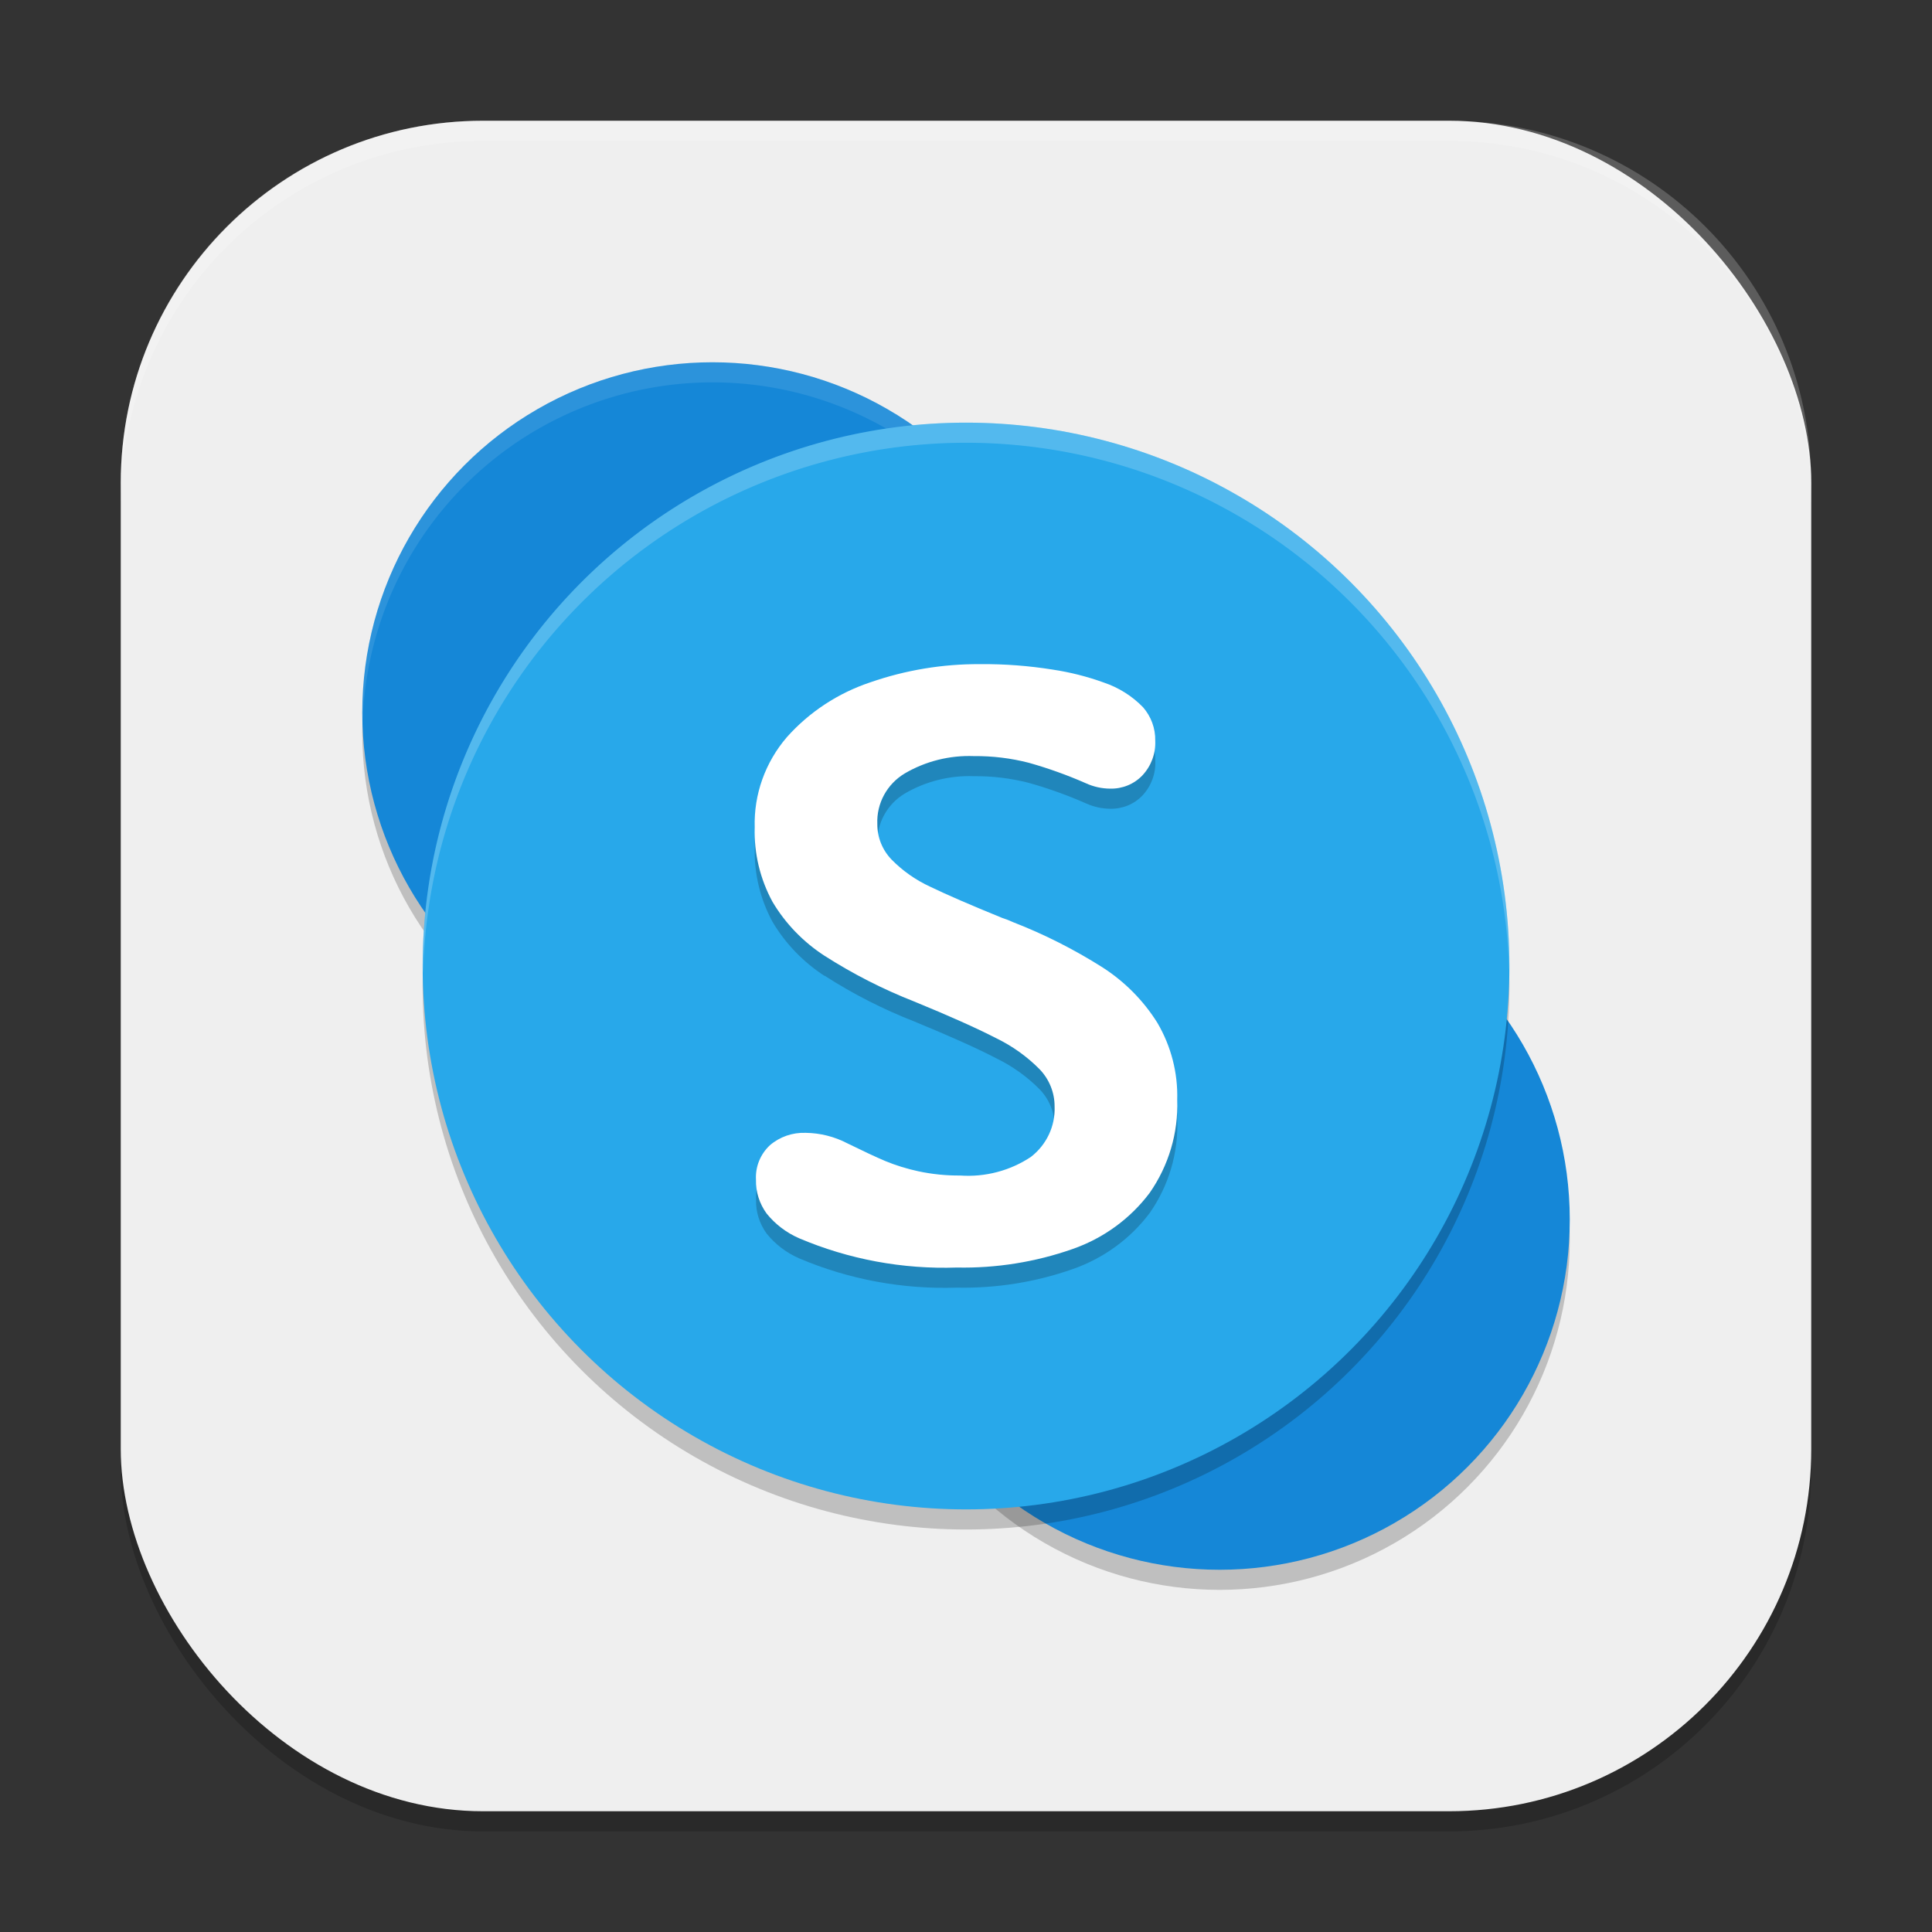 <?xml version="1.0" encoding="UTF-8" standalone="no"?>
<!-- Created with Inkscape (http://www.inkscape.org/) -->

<svg
   width="96"
   height="96"
   viewBox="0 0 96 96"
   version="1.1"
   id="svg5"
   inkscape:version="1.2.2 (1:1.2.2+202305151914+b0a8486541)"
   sodipodi:docname="skype.svg"
   xmlns:inkscape="http://www.inkscape.org/namespaces/inkscape"
   xmlns:sodipodi="http://sodipodi.sourceforge.net/DTD/sodipodi-0.dtd"
   xmlns="http://www.w3.org/2000/svg"
   xmlns:svg="http://www.w3.org/2000/svg">
  <rect x="0" y="0" width="96" height="96" fill="#333333" stroke="none"/>
  <sodipodi:namedview
     id="namedview7"
     pagecolor="#ffffff"
     bordercolor="#000000"
     borderopacity="0.25"
     inkscape:showpageshadow="2"
     inkscape:pageopacity="0.0"
     inkscape:pagecheckerboard="0"
     inkscape:deskcolor="#d1d1d1"
     inkscape:document-units="px"
     showgrid="false"
     inkscape:zoom="8.3958333"
     inkscape:cx="48"
     inkscape:cy="48"
     inkscape:window-width="1920"
     inkscape:window-height="1008"
     inkscape:window-x="0"
     inkscape:window-y="0"
     inkscape:window-maximized="1"
     inkscape:current-layer="svg5" />
  <defs
     id="defs2" />
  <rect
     style="opacity:0.2;fill:#000000;stroke-width:6;stroke-linecap:square"
     id="rect234"
     width="84"
     height="84"
     x="6"
     y="7"
     ry="18" />
  <rect
     style="fill:#efefef;fill-opacity:1;stroke-width:6;stroke-linecap:square"
     id="rect396"
     width="84"
     height="84"
     x="6"
     y="6"
     ry="18" />
  <g
     id="g2709"
     transform="matrix(3,0,0,3,-49.157,-40.31)">
    <circle
       style="opacity:0.2;fill:#000000;fill-opacity:1;stroke-linecap:round;stroke-linejoin:round"
       id="path1609"
       cx="36.586"
       cy="33.97"
       r="5.8" />
    <circle
       style="opacity:0.2;fill:#000000;fill-opacity:1;stroke-linecap:round;stroke-linejoin:round"
       id="path1580"
       cx="28.186"
       cy="25.57"
       r="5.8" />
    <circle
       style="fill:#1587d7;fill-opacity:1;stroke-linecap:round;stroke-linejoin:round"
       id="path361"
       cx="28.186"
       cy="25.237"
       r="5.8" />
    <path
       id="path1368"
       style="opacity:0.1;fill:#ffffff;fill-opacity:1;stroke-linecap:round;stroke-linejoin:round"
       d="M 28.184 19.437 A 5.8 5.8 0 0 0 22.386 25.238 A 5.8 5.8 0 0 0 22.394 25.36 A 5.8 5.8 0 0 1 28.186 19.77 A 5.8 5.8 0 0 1 33.98 25.322 A 5.8 5.8 0 0 0 33.985 25.238 A 5.8 5.8 0 0 0 28.184 19.437 z " />
    <circle
       style="fill:#1587d7;fill-opacity:1;stroke-linecap:round;stroke-linejoin:round"
       id="path994"
       cx="36.586"
       cy="33.637"
       r="5.8" />
    <circle
       style="opacity:0.2;fill:#000000;fill-opacity:1;stroke-linecap:round;stroke-linejoin:round"
       id="path2163"
       cx="32.386"
       cy="29.77"
       r="9" />
    <circle
       style="fill:#28a8ea;fill-opacity:1;stroke-linecap:round;stroke-linejoin:round"
       id="path1638"
       cx="32.386"
       cy="29.437"
       r="9" />
    <path
       d="M 30.042,29.6 C 29.689,29.371 29.395,29.066 29.182,28.707 28.976,28.328 28.874,27.903 28.887,27.473 c -0.016,-0.545 0.174,-1.076 0.532,-1.493 0.372,-0.418 0.85,-0.732 1.386,-0.91 0.583,-0.202 1.197,-0.304 1.815,-0.3 0.404,-0.004 0.808,0.027 1.207,0.091 0.285,0.043 0.566,0.114 0.837,0.212 0.249,0.083 0.474,0.224 0.655,0.411 0.134,0.154 0.206,0.35 0.202,0.553 0.01,0.212 -0.067,0.42 -0.213,0.576 -0.138,0.145 -0.333,0.224 -0.535,0.219 -0.137,-9.94e-4 -0.273,-0.031 -0.398,-0.088 -0.307,-0.135 -0.623,-0.249 -0.947,-0.34 -0.298,-0.077 -0.605,-0.114 -0.912,-0.111 -0.401,-0.015 -0.798,0.085 -1.142,0.286 -0.297,0.177 -0.471,0.499 -0.456,0.839 -0.002,0.219 0.083,0.431 0.237,0.59 0.183,0.186 0.399,0.338 0.638,0.448 0.268,0.13 0.667,0.303 1.197,0.519 0.059,0.018 0.116,0.041 0.172,0.067 0.518,0.201 1.014,0.452 1.482,0.748 0.37,0.237 0.681,0.551 0.912,0.92 0.228,0.388 0.342,0.83 0.329,1.277 0.019,0.548 -0.141,1.088 -0.456,1.54 -0.321,0.428 -0.766,0.752 -1.276,0.93 -0.615,0.216 -1.265,0.32 -1.917,0.307 -0.897,0.031 -1.79,-0.135 -2.614,-0.485 -0.211,-0.092 -0.396,-0.233 -0.539,-0.411 -0.118,-0.163 -0.18,-0.359 -0.175,-0.559 -0.012,-0.214 0.072,-0.422 0.23,-0.57 0.164,-0.141 0.376,-0.214 0.593,-0.206 0.242,0.003 0.479,0.063 0.693,0.175 0.265,0.13 0.474,0.228 0.628,0.293 0.175,0.072 0.357,0.128 0.542,0.168 0.229,0.049 0.462,0.073 0.696,0.071 0.414,0.029 0.826,-0.079 1.17,-0.307 0.261,-0.201 0.408,-0.513 0.394,-0.839 5.08e-4,-0.228 -0.088,-0.447 -0.247,-0.613 -0.21,-0.213 -0.456,-0.388 -0.727,-0.519 -0.32,-0.166 -0.771,-0.368 -1.352,-0.607 -0.52,-0.203 -1.017,-0.457 -1.485,-0.758"
       style="opacity:0.2;fill:#000000;fill-rule:evenodd"
       id="path1508" />
    <path
       d="m 30.042,29.267 c -0.353,-0.229 -0.648,-0.534 -0.861,-0.893 -0.206,-0.379 -0.308,-0.804 -0.295,-1.234 -0.016,-0.545 0.174,-1.076 0.532,-1.493 0.372,-0.418 0.85,-0.732 1.386,-0.91 0.583,-0.202 1.197,-0.304 1.815,-0.3 0.404,-0.004 0.808,0.027 1.207,0.091 0.285,0.043 0.566,0.114 0.837,0.212 0.249,0.083 0.474,0.224 0.655,0.411 0.134,0.154 0.206,0.35 0.202,0.553 0.01,0.212 -0.067,0.42 -0.213,0.576 -0.138,0.145 -0.333,0.224 -0.535,0.219 -0.137,-9.95e-4 -0.273,-0.031 -0.398,-0.088 -0.307,-0.135 -0.623,-0.249 -0.947,-0.34 -0.298,-0.077 -0.605,-0.114 -0.912,-0.111 -0.401,-0.015 -0.798,0.085 -1.142,0.286 -0.297,0.177 -0.471,0.499 -0.456,0.839 -0.002,0.219 0.083,0.431 0.237,0.59 0.183,0.186 0.399,0.338 0.638,0.448 0.268,0.13 0.667,0.303 1.197,0.519 0.059,0.018 0.116,0.041 0.172,0.067 0.518,0.201 1.014,0.452 1.482,0.748 0.37,0.237 0.681,0.551 0.912,0.92 0.228,0.388 0.342,0.83 0.329,1.277 0.019,0.548 -0.141,1.088 -0.456,1.54 -0.321,0.428 -0.766,0.752 -1.276,0.93 -0.615,0.216 -1.265,0.32 -1.917,0.307 -0.897,0.031 -1.79,-0.135 -2.614,-0.485 -0.211,-0.092 -0.396,-0.233 -0.539,-0.411 -0.118,-0.163 -0.18,-0.359 -0.175,-0.559 -0.012,-0.214 0.072,-0.422 0.23,-0.57 0.164,-0.141 0.376,-0.214 0.593,-0.206 0.242,0.003 0.479,0.063 0.693,0.175 0.265,0.13 0.474,0.228 0.628,0.293 0.175,0.072 0.357,0.128 0.542,0.168 0.229,0.049 0.462,0.073 0.696,0.071 0.414,0.029 0.826,-0.079 1.17,-0.307 0.261,-0.201 0.408,-0.513 0.394,-0.839 5.08e-4,-0.228 -0.088,-0.447 -0.247,-0.613 -0.21,-0.213 -0.456,-0.388 -0.727,-0.519 C 32.559,30.465 32.109,30.263 31.528,30.025 31.008,29.821 30.511,29.567 30.042,29.267"
       style="fill:#ffffff;fill-rule:evenodd"
       id="path1480" />
    <path
       id="path2133"
       style="opacity:0.2;fill:#ffffff;fill-opacity:1;stroke-linecap:round;stroke-linejoin:round"
       d="M 32.386 20.437 A 9 9 0 0 0 23.386 29.437 A 9 9 0 0 0 23.394 29.56 A 9 9 0 0 1 32.386 20.77 A 9 9 0 0 1 41.381 29.499 A 9 9 0 0 0 41.386 29.437 A 9 9 0 0 0 32.386 20.437 z " />
  </g>
  <path
     id="path1040"
     style="opacity:0.2;fill:#ffffff;stroke-width:6;stroke-linecap:square"
     d="M 24,6 C 14.028,6 6,14.028 6,24 v 1 C 6,15.028 14.028,7 24,7 h 48 c 9.972,0 18,8.028 18,18 V 24 C 90,14.028 81.972,6 72,6 Z" />
</svg>
